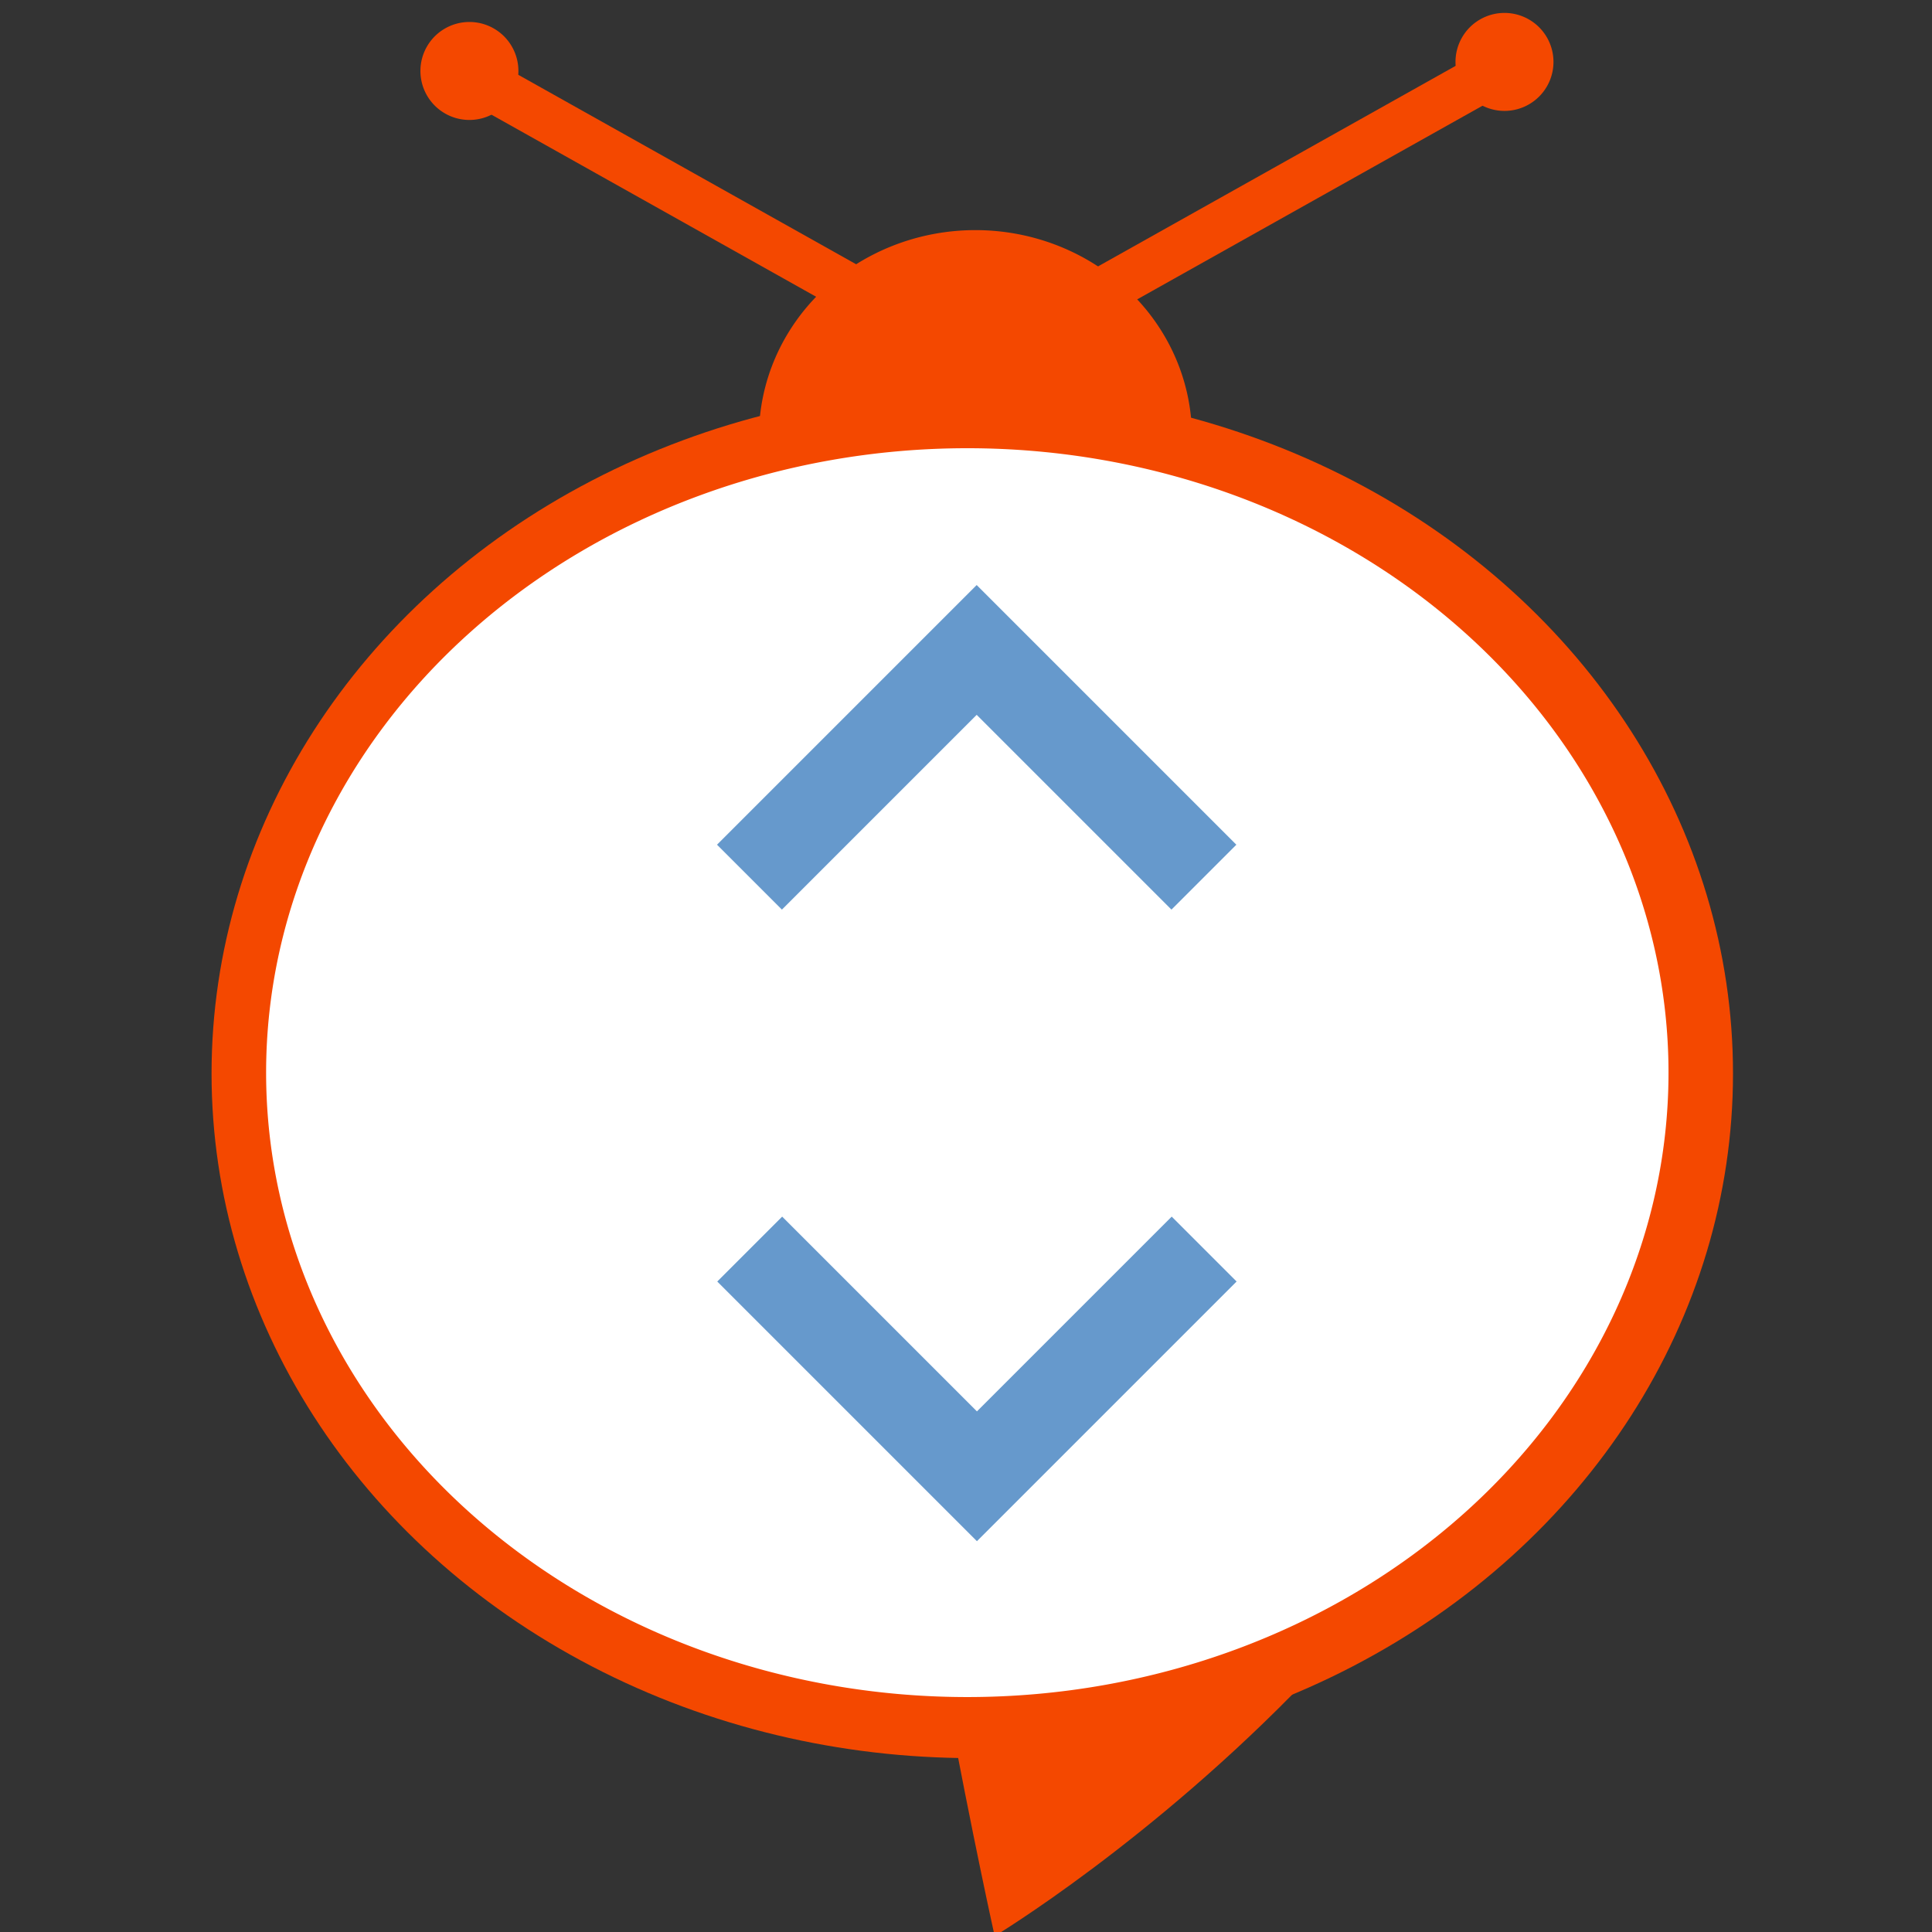 <?xml version="1.0" encoding="UTF-8" standalone="no"?>
<svg
   xmlns:dc="http://purl.org/dc/elements/1.1/"
   xmlns:cc="http://creativecommons.org/ns#"
   xmlns:rdf="http://www.w3.org/1999/02/22-rdf-syntax-ns#"
   xmlns:svg="http://www.w3.org/2000/svg"
   xmlns="http://www.w3.org/2000/svg"
   xmlns:sodipodi="http://sodipodi.sourceforge.net/DTD/sodipodi-0.dtd"
   xmlns:inkscape="http://www.inkscape.org/namespaces/inkscape"
   enable-background="new 0 0 64 64"
   height="32"
   version="1.1"
   viewBox="0 0 32 32"
   width="32"
   xml:space="preserve"
   id="svg2"
   inkscape:version="0.48.4 r9939"
   sodipodi:docname="icon-64.svg"><rect x="0" y="0" width="32" height="32" fill="#333333" stroke="none"/><defs
     id="defs36"><inkscape:perspective
       sodipodi:type="inkscape:persp3d"
       inkscape:vp_x="0 : 32 : 1"
       inkscape:vp_y="0 : 1000 : 0"
       inkscape:vp_z="64 : 32 : 1"
       inkscape:persp3d-origin="32 : 21.333333 : 1"
       id="perspective6593" /><marker
       inkscape:stockid="TriangleOutM"
       orient="auto"
       refY="0"
       refX="0"
       id="TriangleOutM"
       style="overflow:visible"><path
         id="path4013"
         d="m 5.77,0 -8.65,5 0,-10 8.65,5 z"
         style="fill-rule:evenodd;stroke:#000000;stroke-width:1pt"
         transform="scale(0.4,0.4)"
         inkscape:connector-curvature="0" /></marker><marker
       inkscape:stockid="DotL"
       orient="auto"
       refY="0"
       refX="0"
       id="DotL"
       style="overflow:visible"><path
         id="path3929"
         d="m -2.5,-1 c 0,2.76 -2.24,5 -5,5 -2.76,0 -5,-2.24 -5,-5 0,-2.76 2.24,-5 5,-5 2.76,0 5,2.24 5,5 z"
         style="fill-rule:evenodd;stroke:#000000;stroke-width:1pt"
         transform="matrix(0.8,0,0,0.8,5.92,0.8)"
         inkscape:connector-curvature="0" /></marker><marker
       inkscape:stockid="Tail"
       orient="auto"
       refY="0"
       refX="0"
       id="Tail"
       style="overflow:visible"><g
         id="g3904"
         transform="scale(-1.2,-1.2)"><path
           id="path3906"
           d="M -3.805,-3.959 0.544,0"
           style="fill:none;stroke:#000000;stroke-width:0.8;stroke-linecap:round"
           inkscape:connector-curvature="0" /><path
           id="path3908"
           d="M -1.287,-3.959 3.062,0"
           style="fill:none;stroke:#000000;stroke-width:0.8;stroke-linecap:round"
           inkscape:connector-curvature="0" /><path
           id="path3910"
           d="M 1.305,-3.959 5.654,0"
           style="fill:none;stroke:#000000;stroke-width:0.8;stroke-linecap:round"
           inkscape:connector-curvature="0" /><path
           id="path3912"
           d="M -3.805,4.178 0.544,0.22"
           style="fill:none;stroke:#000000;stroke-width:0.8;stroke-linecap:round"
           inkscape:connector-curvature="0" /><path
           id="path3914"
           d="M -1.287,4.178 3.062,0.22"
           style="fill:none;stroke:#000000;stroke-width:0.8;stroke-linecap:round"
           inkscape:connector-curvature="0" /><path
           id="path3916"
           d="M 1.305,4.178 5.654,0.22"
           style="fill:none;stroke:#000000;stroke-width:0.8;stroke-linecap:round"
           inkscape:connector-curvature="0" /></g></marker><marker
       inkscape:stockid="Arrow2Sstart"
       orient="auto"
       refY="0"
       refX="0"
       id="Arrow2Sstart"
       style="overflow:visible"><path
         id="path3898"
         style="fill-rule:evenodd;stroke-width:0.625;stroke-linejoin:round"
         d="M 8.719,4.034 -2.207,0.016 8.719,-4.002 c -1.745,2.372 -1.735,5.617 -6e-7,8.035 z"
         transform="matrix(0.3,0,0,0.3,-0.69,0)"
         inkscape:connector-curvature="0" /></marker><marker
       inkscape:stockid="Arrow1Mend"
       orient="auto"
       refY="0"
       refX="0"
       id="Arrow1Mend"
       style="overflow:visible"><path
         id="path3877"
         d="M 0,0 5,-5 -12.5,0 5,5 0,0 z"
         style="fill-rule:evenodd;stroke:#000000;stroke-width:1pt"
         transform="matrix(-0.4,0,0,-0.4,-4,0)"
         inkscape:connector-curvature="0" /></marker><marker
       inkscape:stockid="Arrow1Send"
       orient="auto"
       refY="0"
       refX="0"
       id="Arrow1Send"
       style="overflow:visible"><path
         id="path3883"
         d="M 0,0 5,-5 -12.5,0 5,5 0,0 z"
         style="fill-rule:evenodd;stroke:#000000;stroke-width:1pt"
         transform="matrix(-0.2,0,0,-0.2,-1.2,0)"
         inkscape:connector-curvature="0" /></marker><marker
       inkscape:stockid="Arrow1Lend"
       orient="auto"
       refY="0"
       refX="0"
       id="Arrow1Lend"
       style="overflow:visible"><path
         id="path3871"
         d="M 0,0 5,-5 -12.5,0 5,5 0,0 z"
         style="fill-rule:evenodd;stroke:#000000;stroke-width:1pt"
         transform="matrix(-0.8,0,0,-0.8,-10,0)"
         inkscape:connector-curvature="0" /></marker><marker
       inkscape:stockid="TriangleInL"
       orient="auto"
       refY="0"
       refX="0"
       id="TriangleInL"
       style="overflow:visible"><path
         id="path4001"
         d="m 5.77,0 -8.65,5 0,-10 8.65,5 z"
         style="fill-rule:evenodd;stroke:#000000;stroke-width:1pt"
         transform="scale(-0.8,-0.8)"
         inkscape:connector-curvature="0" /></marker><marker
       inkscape:stockid="Arrow2Lstart"
       orient="auto"
       refY="0"
       refX="0"
       id="Arrow2Lstart"
       style="overflow:visible"><path
         id="path3886"
         style="fill-rule:evenodd;stroke-width:0.625;stroke-linejoin:round"
         d="M 8.719,4.034 -2.207,0.016 8.719,-4.002 c -1.745,2.372 -1.735,5.617 -6e-7,8.035 z"
         transform="matrix(1.1,0,0,1.1,1.1,0)"
         inkscape:connector-curvature="0" /></marker></defs><sodipodi:namedview
     pagecolor="#ffffff"
     bordercolor="#666666"
     borderopacity="1"
     objecttolerance="10"
     gridtolerance="10"
     guidetolerance="10"
     inkscape:pageopacity="0"
     inkscape:pageshadow="2"
     inkscape:window-width="1315"
     inkscape:window-height="744"
     id="namedview34"
     showgrid="true"
     inkscape:zoom="8"
     inkscape:cx="41.779841"
     inkscape:cy="11.513602"
     inkscape:window-x="51"
     inkscape:window-y="24"
     inkscape:window-maximized="1"
     inkscape:current-layer="svg2"
     showguides="true"
     inkscape:guide-bbox="true"><inkscape:grid
       type="xygrid"
       id="grid6535"
       empspacing="5"
       visible="true"
       enabled="true"
       snapvisiblegridlinesonly="true" /></sodipodi:namedview><g
     id="g13"
     transform="matrix(0.61,0,0,0.61,-3.045,-0.873)"
     style="fill:#f44800"><path
       style="fill:#f44800"
       inkscape:connector-curvature="0"
       id="path15"
       d="M 49,28.8 C 49,43.763 32,54 32,54 c 0,0 -9.389,-42 0,-42 9.389,0 17,7.522 17,16.8 z" /></g><path
     sodipodi:type="arc"
     style="fill:#f44800;fill-opacity:1"
     id="path3031"
     sodipodi:cx="-25.966103"
     sodipodi:cy="22.440678"
     sodipodi:rx="2.9152544"
     sodipodi:ry="2.7796609"
     d="m -23.051,22.441 a 2.915,2.78 0 1 1 -5.831,0 2.915,2.78 0 1 1 5.831,0 z"
     transform="matrix(1.23,0,0,1.23,48.095,-20.371)" /><g
     id="g17"
     transform="matrix(0.63,0,0,0.63,-4.056,-1.12)"
     style="fill:#f44800"><ellipse
       style="fill:#f44800"
       sodipodi:ry="18"
       sodipodi:rx="20"
       sodipodi:cy="30"
       sodipodi:cx="32"
       id="ellipse19"
       ry="18"
       rx="20"
       cy="30"
       cx="32"
       d="M 52,30 C 52,39.941 43.046,48 32,48 20.954,48 12,39.941 12,30 12,20.059 20.954,12 32,12 43.046,12 52,20.059 52,30 z" /></g><g
     id="Layer_2"
     transform="matrix(0.63,0,0,0.63,-3.996,-4.141)" /><rect
     style="fill:#f44800;fill-opacity:1"
     id="rect3035"
     width="9.635"
     height="0.794"
     x="11.773"
     y="12.751"
     ry="0.397"
     transform="matrix(0.872,-0.489,0.467,0.884,0,0)" /><path
     sodipodi:type="arc"
     style="fill:#f44800;fill-opacity:1"
     id="path3041"
     sodipodi:cx="48.881355"
     sodipodi:cy="12.542373"
     sodipodi:rx="1.2881356"
     sodipodi:ry="1.2881356"
     d="m 50.169,12.542 a 1.288,1.288 0 1 1 -2.576,0 1.288,1.288 0 1 1 2.576,0 z"
     transform="matrix(0.63,0,0,0.63,-5.876,-6.876)" /><path
     sodipodi:type="arc"
     style="fill:#ffffff;fill-opacity:1"
     id="path3045"
     sodipodi:cx="1.8983051"
     sodipodi:cy="51.389832"
     sodipodi:rx="15.322034"
     sodipodi:ry="15.322034"
     d="m 17.22,51.39 a 15.322,15.322 0 1 1 -30.644,0 15.322,15.322 0 1 1 30.644,0 z"
     transform="matrix(0.758,0,0,0.675,14.583,-16.922)" /><rect
     style="fill:#f44800;fill-opacity:1"
     id="rect3035-4"
     width="9.635"
     height="0.794"
     x="-17.21"
     y="-3.12"
     ry="0.397"
     transform="matrix(-0.872,-0.489,-0.467,0.884,0,0)" /><path
     sodipodi:type="arc"
     style="fill:#f44800;fill-opacity:1"
     id="path3041-4"
     sodipodi:cx="48.881355"
     sodipodi:cy="12.542373"
     sodipodi:rx="1.2881356"
     sodipodi:ry="1.2881356"
     d="m 50.169,12.542 a 1.288,1.288 0 1 1 -2.576,0 1.288,1.288 0 1 1 2.576,0 z"
     transform="matrix(-0.63,0,0,0.63,38.57,-6.726)" /><rect
     style="fill:#ffffff;fill-opacity:1;stroke:none"
     id="rect6678"
     width="1.885"
     height="0.868"
     x="11.444"
     y="18.698" /><path
     style="fill:#6699cc;fill-opacity:1;stroke:none"
     d="m 11.876,13.991 1.075,1.075 3.226,-3.226 3.226,3.226 1.075,-1.075 -4.301,-4.301 z"
     id="path6698"
     inkscape:connector-curvature="0" /><path
     style="fill:#6699cc;fill-opacity:1;stroke:none"
     d="m 11.88,21.226 1.075,-1.075 3.226,3.226 3.226,-3.226 1.075,1.075 -4.301,4.301 z"
     id="path6698-3"
     inkscape:connector-curvature="0" /></svg>